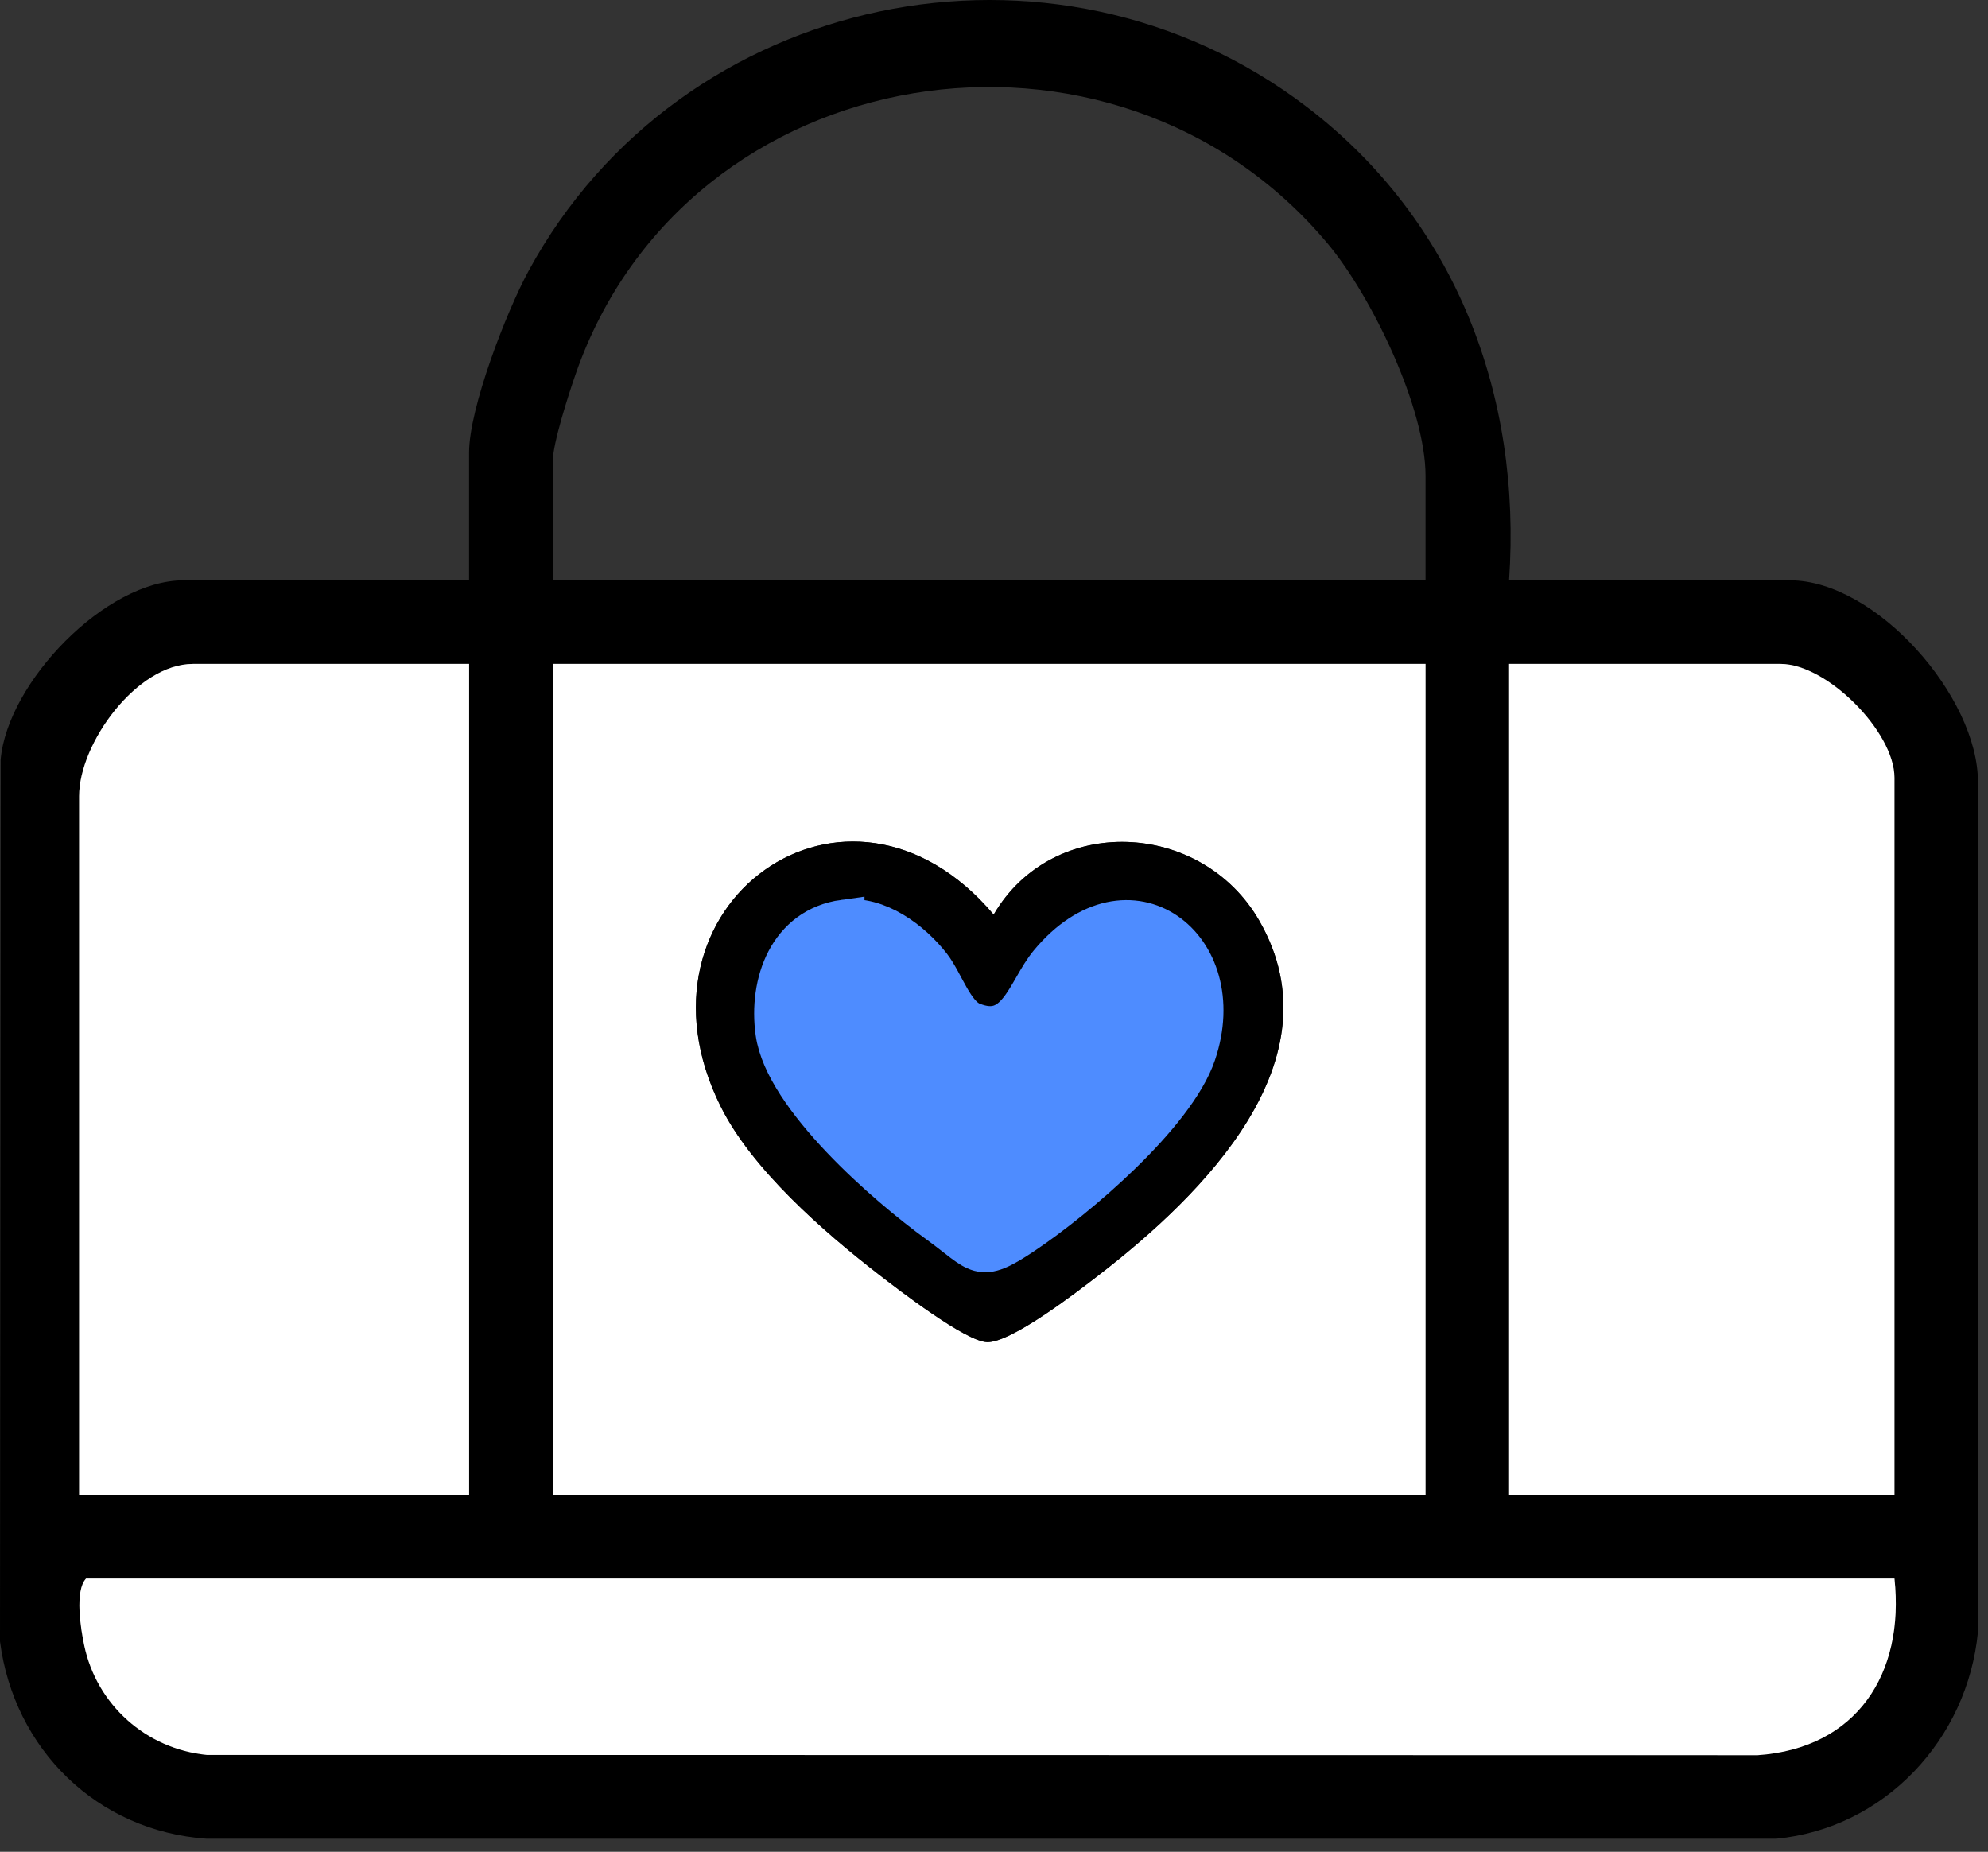 <svg width="146" height="136" viewBox="0 0 146 136" fill="none" xmlns="http://www.w3.org/2000/svg">
<rect x="0" y="0" width="146" height="136" fill="#333333" stroke="none"/>
<path d="M110.829 42.621H131.458C137.78 42.621 145.291 51.182 145.261 57.46V119.847C144.511 127.72 138.414 134.281 130.446 135.038H15.17C7.123 134.475 1.02 128.464 0 120.546L0.048 55.786C0.549 50.112 7.747 42.621 13.479 42.621H34.448V33.244C34.448 29.967 37.197 22.882 38.823 19.888C49.98 -0.645 77.353 -6.363 95.98 7.855C106.895 16.189 111.77 29.012 110.826 42.621H110.829ZM104.692 42.621V34.949C104.692 29.954 100.72 21.74 97.521 17.91C81.823 -0.884 50.443 4.04 42.287 27.441C41.779 28.9 40.589 32.565 40.589 33.926V42.621H104.692ZM34.452 48.758H14.164C10.062 48.758 5.81 54.572 5.81 58.476V109.792H34.452V48.758ZM104.692 48.758H40.589V109.792H104.692V48.758ZM139.13 109.792V57.112C139.13 53.736 134.166 48.758 130.776 48.758H110.829V109.792H139.13ZM139.13 115.93H6.322C5.473 116.833 5.929 119.629 6.185 120.84C7.106 125.207 10.73 128.44 15.19 128.883L129.088 128.904C136.351 128.402 139.89 122.933 139.13 115.93Z" fill="black"/>
<path d="M104.692 48.758V109.792H40.589V48.758H104.692ZM72.975 67.171C62.221 54.446 45.561 66.465 52.926 81.26C55.217 85.866 60.451 90.428 64.491 93.562C65.985 94.718 70.885 98.499 72.477 98.567C74.253 98.642 79.194 94.81 80.793 93.569C88.264 87.779 98.384 77.88 92.482 67.617C88.237 60.239 77.329 59.731 72.975 67.171Z" fill="white"/>
<path d="M34.452 48.758V109.792H5.81V58.476C5.81 54.572 10.062 48.758 14.164 48.758H34.452Z" fill="white"/>
<path d="M139.13 109.792H110.829V48.758H130.776C134.166 48.758 139.13 53.736 139.13 57.112V109.792Z" fill="white"/>
<path d="M139.13 115.93C139.887 122.93 136.348 128.399 129.088 128.903L15.19 128.883C10.73 128.44 7.106 125.207 6.185 120.839C5.929 119.629 5.473 116.833 6.322 115.93H139.13Z" fill="white"/>
<path d="M72.975 67.171C77.329 59.727 88.237 60.239 92.482 67.617C98.387 77.877 88.267 87.775 80.793 93.569C79.191 94.81 74.253 98.642 72.477 98.567C70.888 98.499 65.985 94.721 64.491 93.562C60.451 90.428 55.217 85.866 52.926 81.26C45.561 66.465 62.221 54.446 72.975 67.171ZM61.989 67.576C57.921 68.136 56.475 72.203 56.983 75.835C57.645 80.574 65.119 87.07 68.917 89.814C71.986 92.034 71.836 92.839 75.133 90.633C79.075 87.994 86.279 81.873 87.804 77.389C90.467 69.547 82.894 63.747 77.08 70.758C75.433 72.742 74.734 76.479 71.362 75.095C69.998 74.536 69.285 72.166 68.348 70.952C66.943 69.135 64.43 67.242 61.989 67.58V67.576Z" fill="black"/>
<path d="M61.989 67.576C64.427 67.239 66.939 69.135 68.348 70.948C69.285 72.162 70.001 74.532 71.362 75.091C74.734 76.476 75.433 72.742 77.08 70.754C82.894 63.744 90.467 69.54 87.804 77.386C86.279 81.87 79.078 87.994 75.133 90.629C71.836 92.835 71.986 92.031 68.917 89.811C65.122 87.063 57.645 80.571 56.983 75.831C56.475 72.2 57.921 68.132 61.989 67.573V67.576Z" fill="#4E8CFF" stroke="#4E8CFF" stroke-width="3"/>
</svg>
